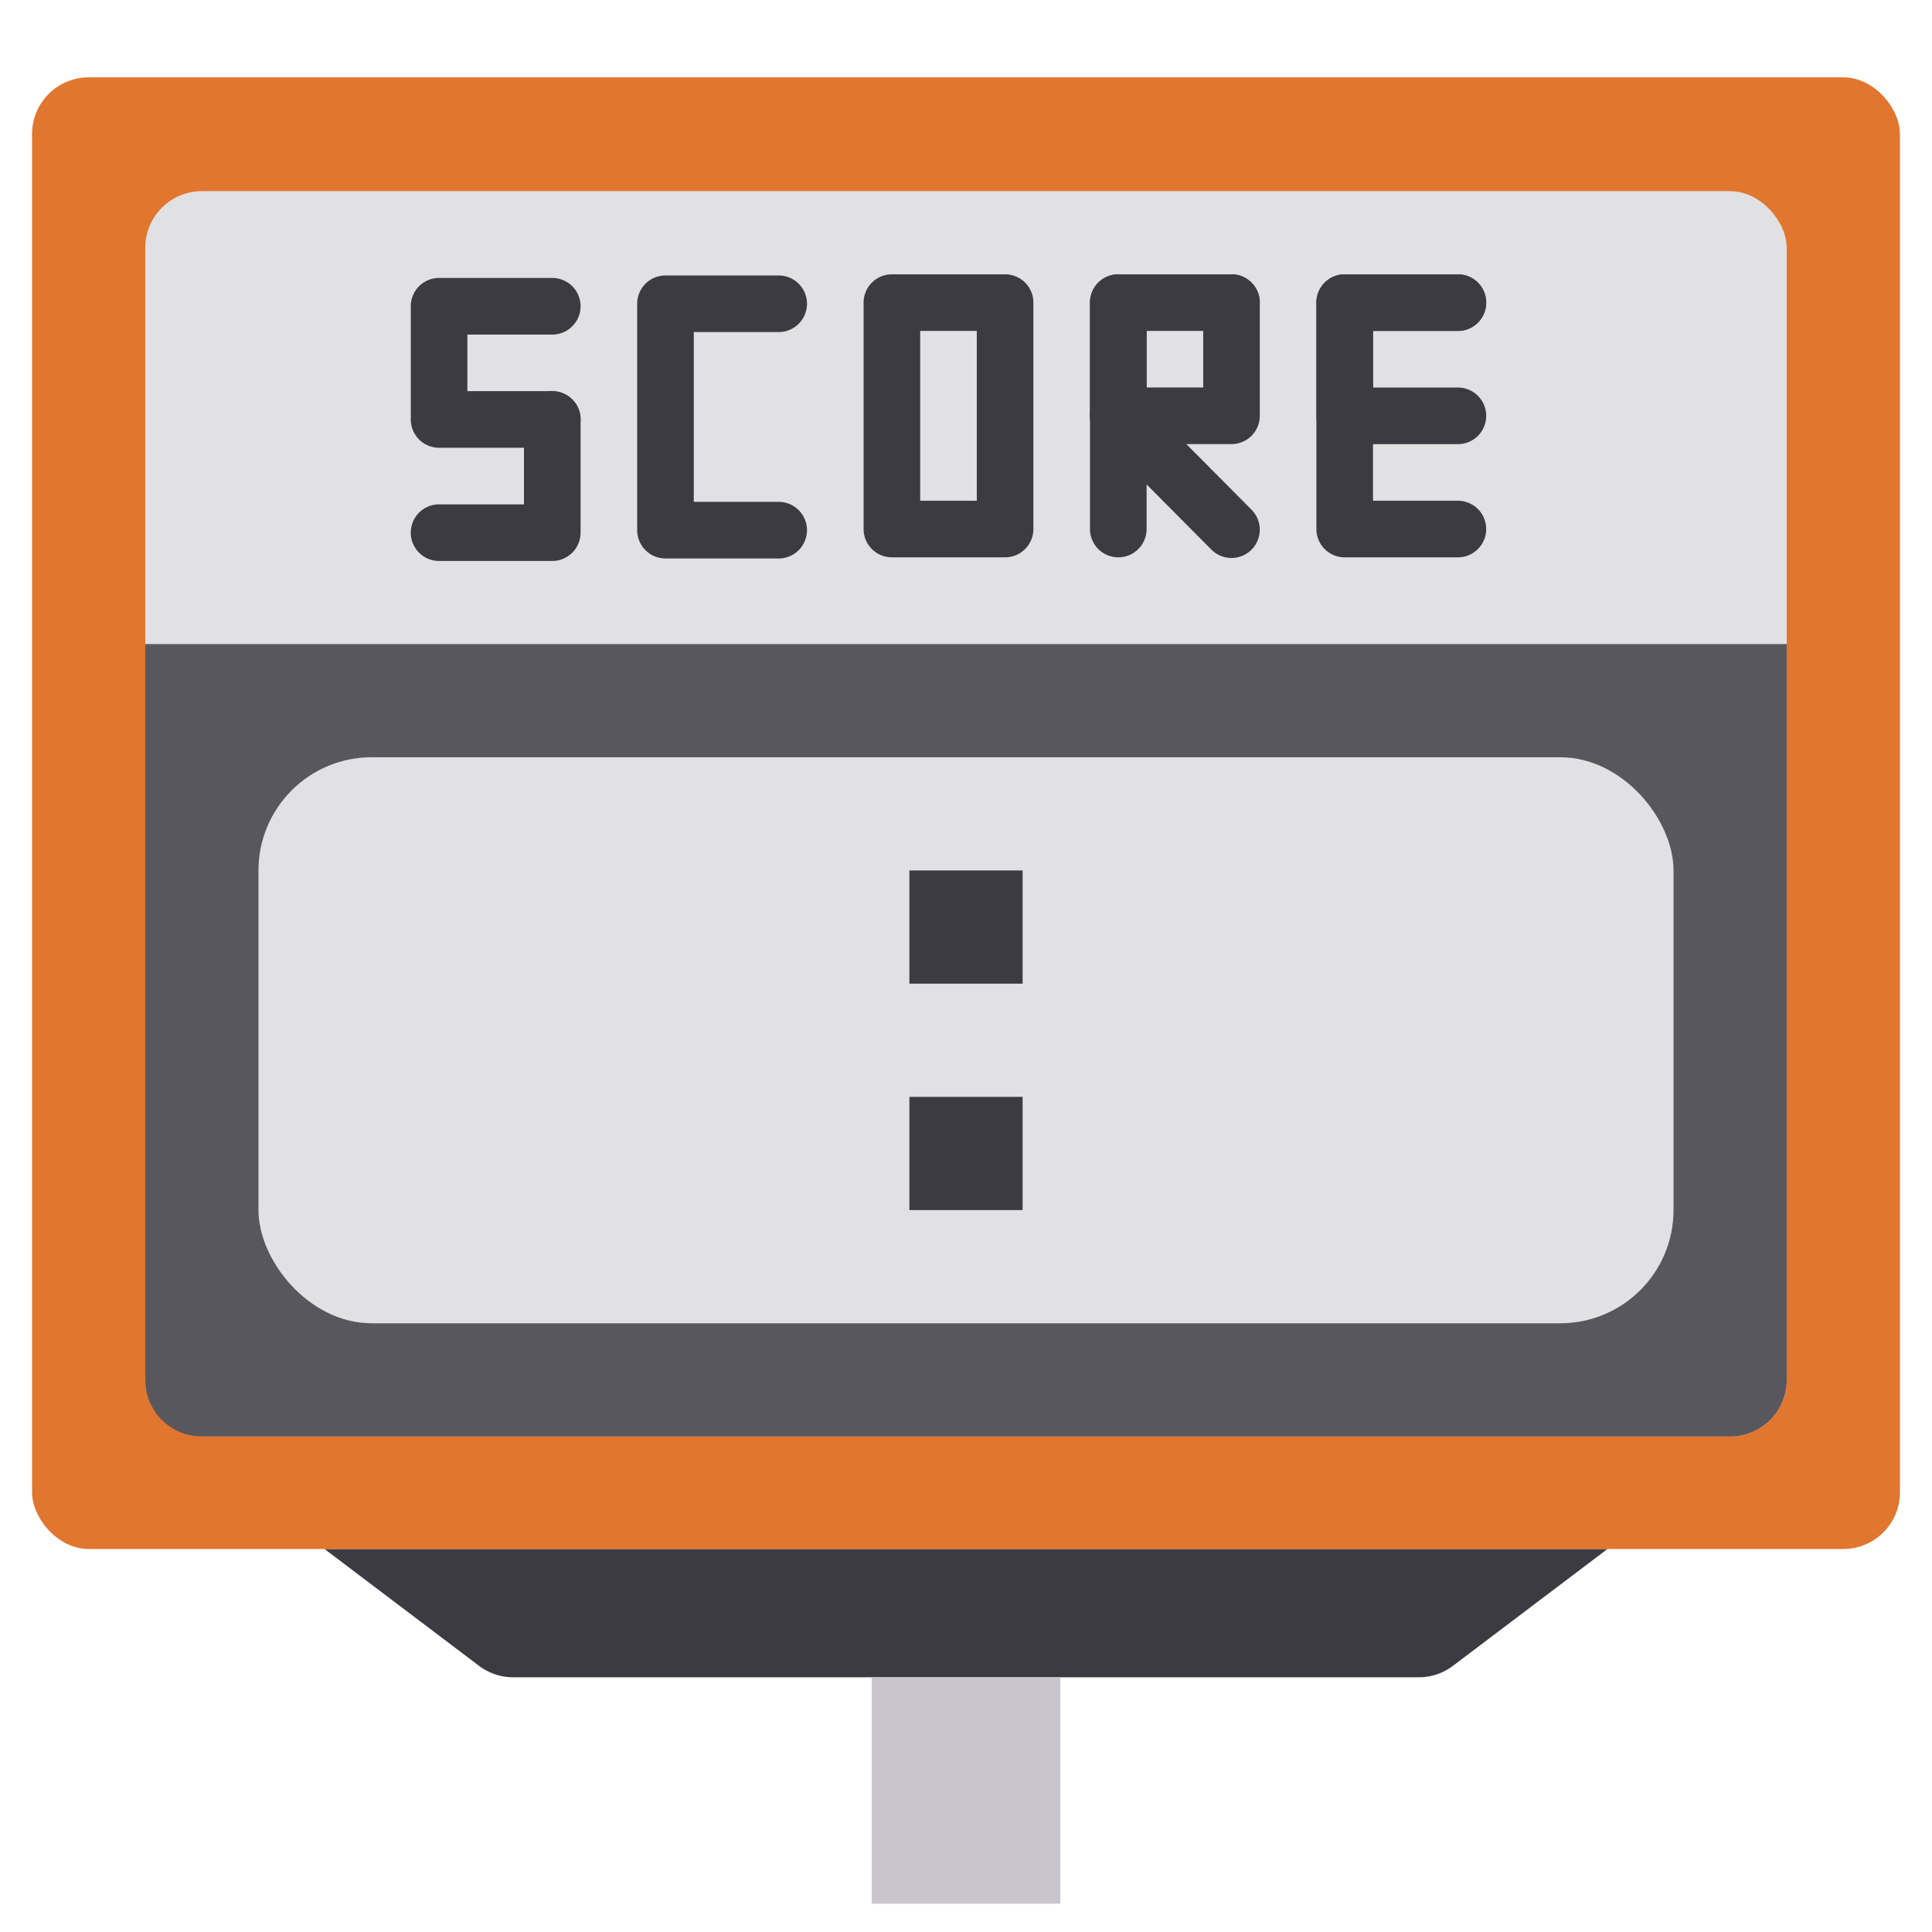 <svg xmlns="http://www.w3.org/2000/svg" data-name="Layer 1" viewBox="0 0 512 512"><path fill="#3c3b41" d="M376,444.5H136a15,15,0,0,1-9-3l-41-31H426l-41,31A15,15,0,0,1,376,444.5Z"/><rect width="50" height="60" x="231" y="444.5" fill="#c8c5cc"/><rect width="495" height="390" x="8.5" y="20.5" fill="#e1762f" rx="15"/><rect width="435" height="330" x="38.5" y="50.66" fill="#e1e1e3" rx="15"/><path fill="#58575d" d="M38.5,170.68h435a0,0,0,0,1,0,0v195a15,15,0,0,1-15,15H53.5a15,15,0,0,1-15-15v-195A0,0,0,0,1,38.5,170.68Z"/><rect width="375" height="150" x="68.5" y="200.68" fill="#e1e1e3" rx="30"/><rect width="30" height="30" x="241" y="290.68" fill="#3c3b41"/><rect width="30" height="30" x="241" y="230.68" fill="#3c3b41"/><path fill="#3c3b41" d="M146.36,148.66h-30a7.5,7.5,0,1,1,0-15h22.5v-22.5a7.5,7.5,0,1,1,15,0v30A7.5,7.5,0,0,1,146.36,148.66Z"/><path fill="#3c3b41" d="M146.36 118.66h-30a7.5 7.5 0 0 1-7.5-7.5v-30a7.5 7.5 0 0 1 7.5-7.5h30a7.5 7.5 0 0 1 0 15h-22.5v15h22.5a7.5 7.5 0 0 1 0 15zM206.36 148h-30a7.5 7.5 0 0 1-7.5-7.5v-60a7.5 7.5 0 0 1 7.5-7.5h30a7.5 7.5 0 0 1 0 15h-22.5v45h22.5a7.5 7.5 0 0 1 0 15zM266.36 147.7h-30a7.5 7.5 0 0 1-7.5-7.5v-60a7.5 7.5 0 0 1 7.5-7.5h30a7.5 7.5 0 0 1 7.5 7.5v60A7.5 7.5 0 0 1 266.36 147.7zm-22.5-15h15v-45h-15zM386.36 147.7h-30a7.5 7.5 0 0 1-7.5-7.5v-60a7.5 7.5 0 0 1 7.5-7.5h30a7.5 7.5 0 0 1 0 15h-22.5v45h22.5a7.5 7.5 0 0 1 0 15z"/><path fill="#3c3b41" d="M386.36 117.7h-30a7.5 7.5 0 0 1-7.5-7.5v-30a7.5 7.5 0 0 1 7.5-7.5h30a7.5 7.5 0 0 1 0 15h-22.5v15h22.5a7.5 7.5 0 0 1 0 15zM296.36 147.7a7.5 7.5 0 0 1-7.5-7.5v-60a7.5 7.5 0 0 1 7.5-7.5h30a7.5 7.5 0 0 1 0 15h-22.5v52.5A7.5 7.5 0 0 1 296.36 147.7z"/><path fill="#3c3b41" d="M326.36,117.69h-30a7.5,7.5,0,0,1-7.5-7.5v-30a7.5,7.5,0,0,1,15,0v22.5h15V80.19a7.5,7.5,0,0,1,15,0v30A7.5,7.5,0,0,1,326.36,117.69Z"/><path fill="#3c3b41" d="M326.36,147.87a7.5,7.5,0,0,1-5.32-2.21l-30-30.18a7.5,7.5,0,1,1,10.64-10.58l30,30.19a7.5,7.5,0,0,1-5.32,12.78Z"/></svg>